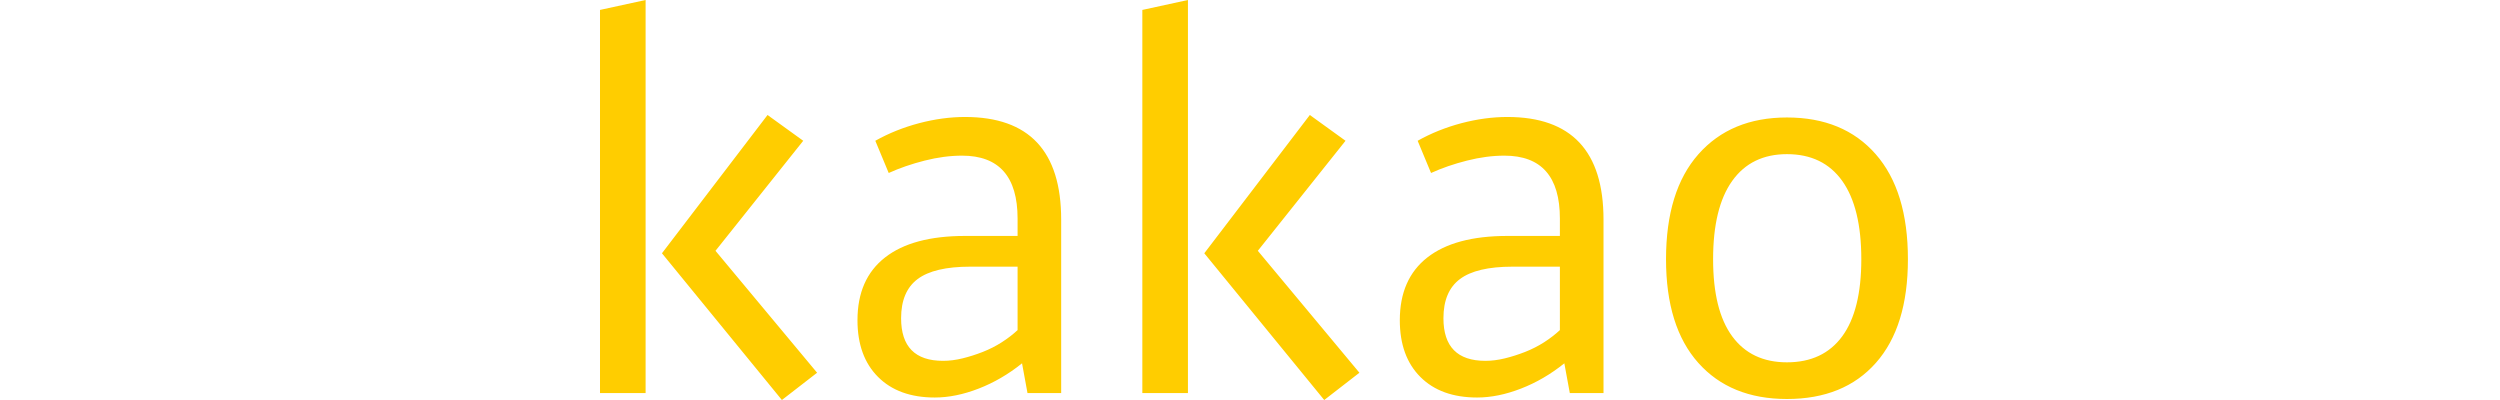 <svg width="200" height="32" viewBox="0 0 200 32" fill="none" xmlns="http://www.w3.org/2000/svg">
    <path d="M142.957 9.398C145.97 9.398 148.337 10.376 150.054 12.332C151.773 14.289 152.633 17.091 152.633 20.738C152.633 24.333 151.781 27.096 150.074 29.026C148.371 30.954 145.996 31.92 142.957 31.92C139.945 31.92 137.577 30.954 135.861 29.026C134.142 27.096 133.282 24.333 133.282 20.738C133.282 17.091 134.147 14.289 135.879 12.332C137.611 10.376 139.97 9.398 142.957 9.398ZM142.957 12.332C141.055 12.332 139.594 13.046 138.576 14.473C137.557 15.901 137.048 17.989 137.048 20.738C137.048 23.462 137.557 25.517 138.576 26.904C139.594 28.292 141.055 28.986 142.957 28.986C144.886 28.986 146.36 28.292 147.379 26.904C148.396 25.517 148.905 23.462 148.905 20.738C148.905 17.989 148.396 15.901 147.379 14.473C146.36 13.046 144.886 12.332 142.957 12.332ZM111.985 25.616C111.985 23.422 112.718 21.749 114.184 20.6C115.653 19.45 117.785 18.875 120.589 18.875H124.791V17.487C124.791 14.13 123.312 12.452 120.351 12.452C119.399 12.452 118.402 12.583 117.357 12.848C116.311 13.113 115.353 13.443 114.483 13.839L113.412 11.262C114.496 10.654 115.666 10.185 116.92 9.853C118.175 9.524 119.399 9.358 120.589 9.358C125.715 9.358 128.281 12.094 128.281 17.566V31.444H125.584L125.147 29.065C124.063 29.937 122.909 30.611 121.678 31.087C120.449 31.564 119.28 31.801 118.17 31.801C116.239 31.801 114.726 31.253 113.629 30.156C112.532 29.058 111.985 27.546 111.985 25.616ZM118.831 28.867C119.329 28.867 119.85 28.802 120.39 28.669C120.929 28.537 121.469 28.365 122.008 28.154C122.548 27.942 123.054 27.684 123.529 27.381C124.001 27.076 124.422 26.752 124.791 26.409V21.333H121.002C119.078 21.333 117.677 21.664 116.796 22.325C115.914 22.985 115.475 24.03 115.475 25.457C115.475 27.73 116.592 28.867 118.831 28.867ZM95.035 31.444H91.387V0.794L95.035 0V31.444ZM104.787 9.2L107.642 11.262L100.626 20.064L108.753 29.819L105.939 32L96.343 20.262L104.787 9.2ZM68.598 25.616C68.598 23.422 69.331 21.749 70.8 20.6C72.266 19.45 74.401 18.875 77.202 18.875H81.407V17.487C81.407 14.13 79.925 12.452 76.964 12.452C76.014 12.452 75.015 12.583 73.972 12.848C72.927 13.113 71.969 13.443 71.097 13.839L70.025 11.262C71.109 10.654 72.279 10.185 73.536 9.853C74.791 9.524 76.014 9.358 77.202 9.358C82.331 9.358 84.894 12.094 84.894 17.566V31.444H82.199L81.763 29.065C80.679 29.937 79.522 30.611 78.294 31.087C77.065 31.564 75.895 31.801 74.783 31.801C72.855 31.801 71.342 31.253 70.245 30.156C69.147 29.058 68.598 27.546 68.598 25.616ZM75.444 28.867C75.945 28.867 76.463 28.802 77.003 28.669C77.542 28.537 78.082 28.365 78.621 28.154C79.161 27.942 79.67 27.684 80.142 27.381C80.617 27.076 81.038 26.752 81.407 26.409V21.333H77.615C75.694 21.333 74.292 21.664 73.409 22.325C72.529 22.985 72.088 24.03 72.088 25.457C72.088 27.73 73.206 28.867 75.444 28.867ZM51.648 31.444H48V0.794L51.648 0V31.444ZM61.403 9.2L64.258 11.262L57.239 20.064L65.368 29.819L62.552 32L52.956 20.262L61.403 9.2Z" fill="#FFCD00"/>
</svg>
